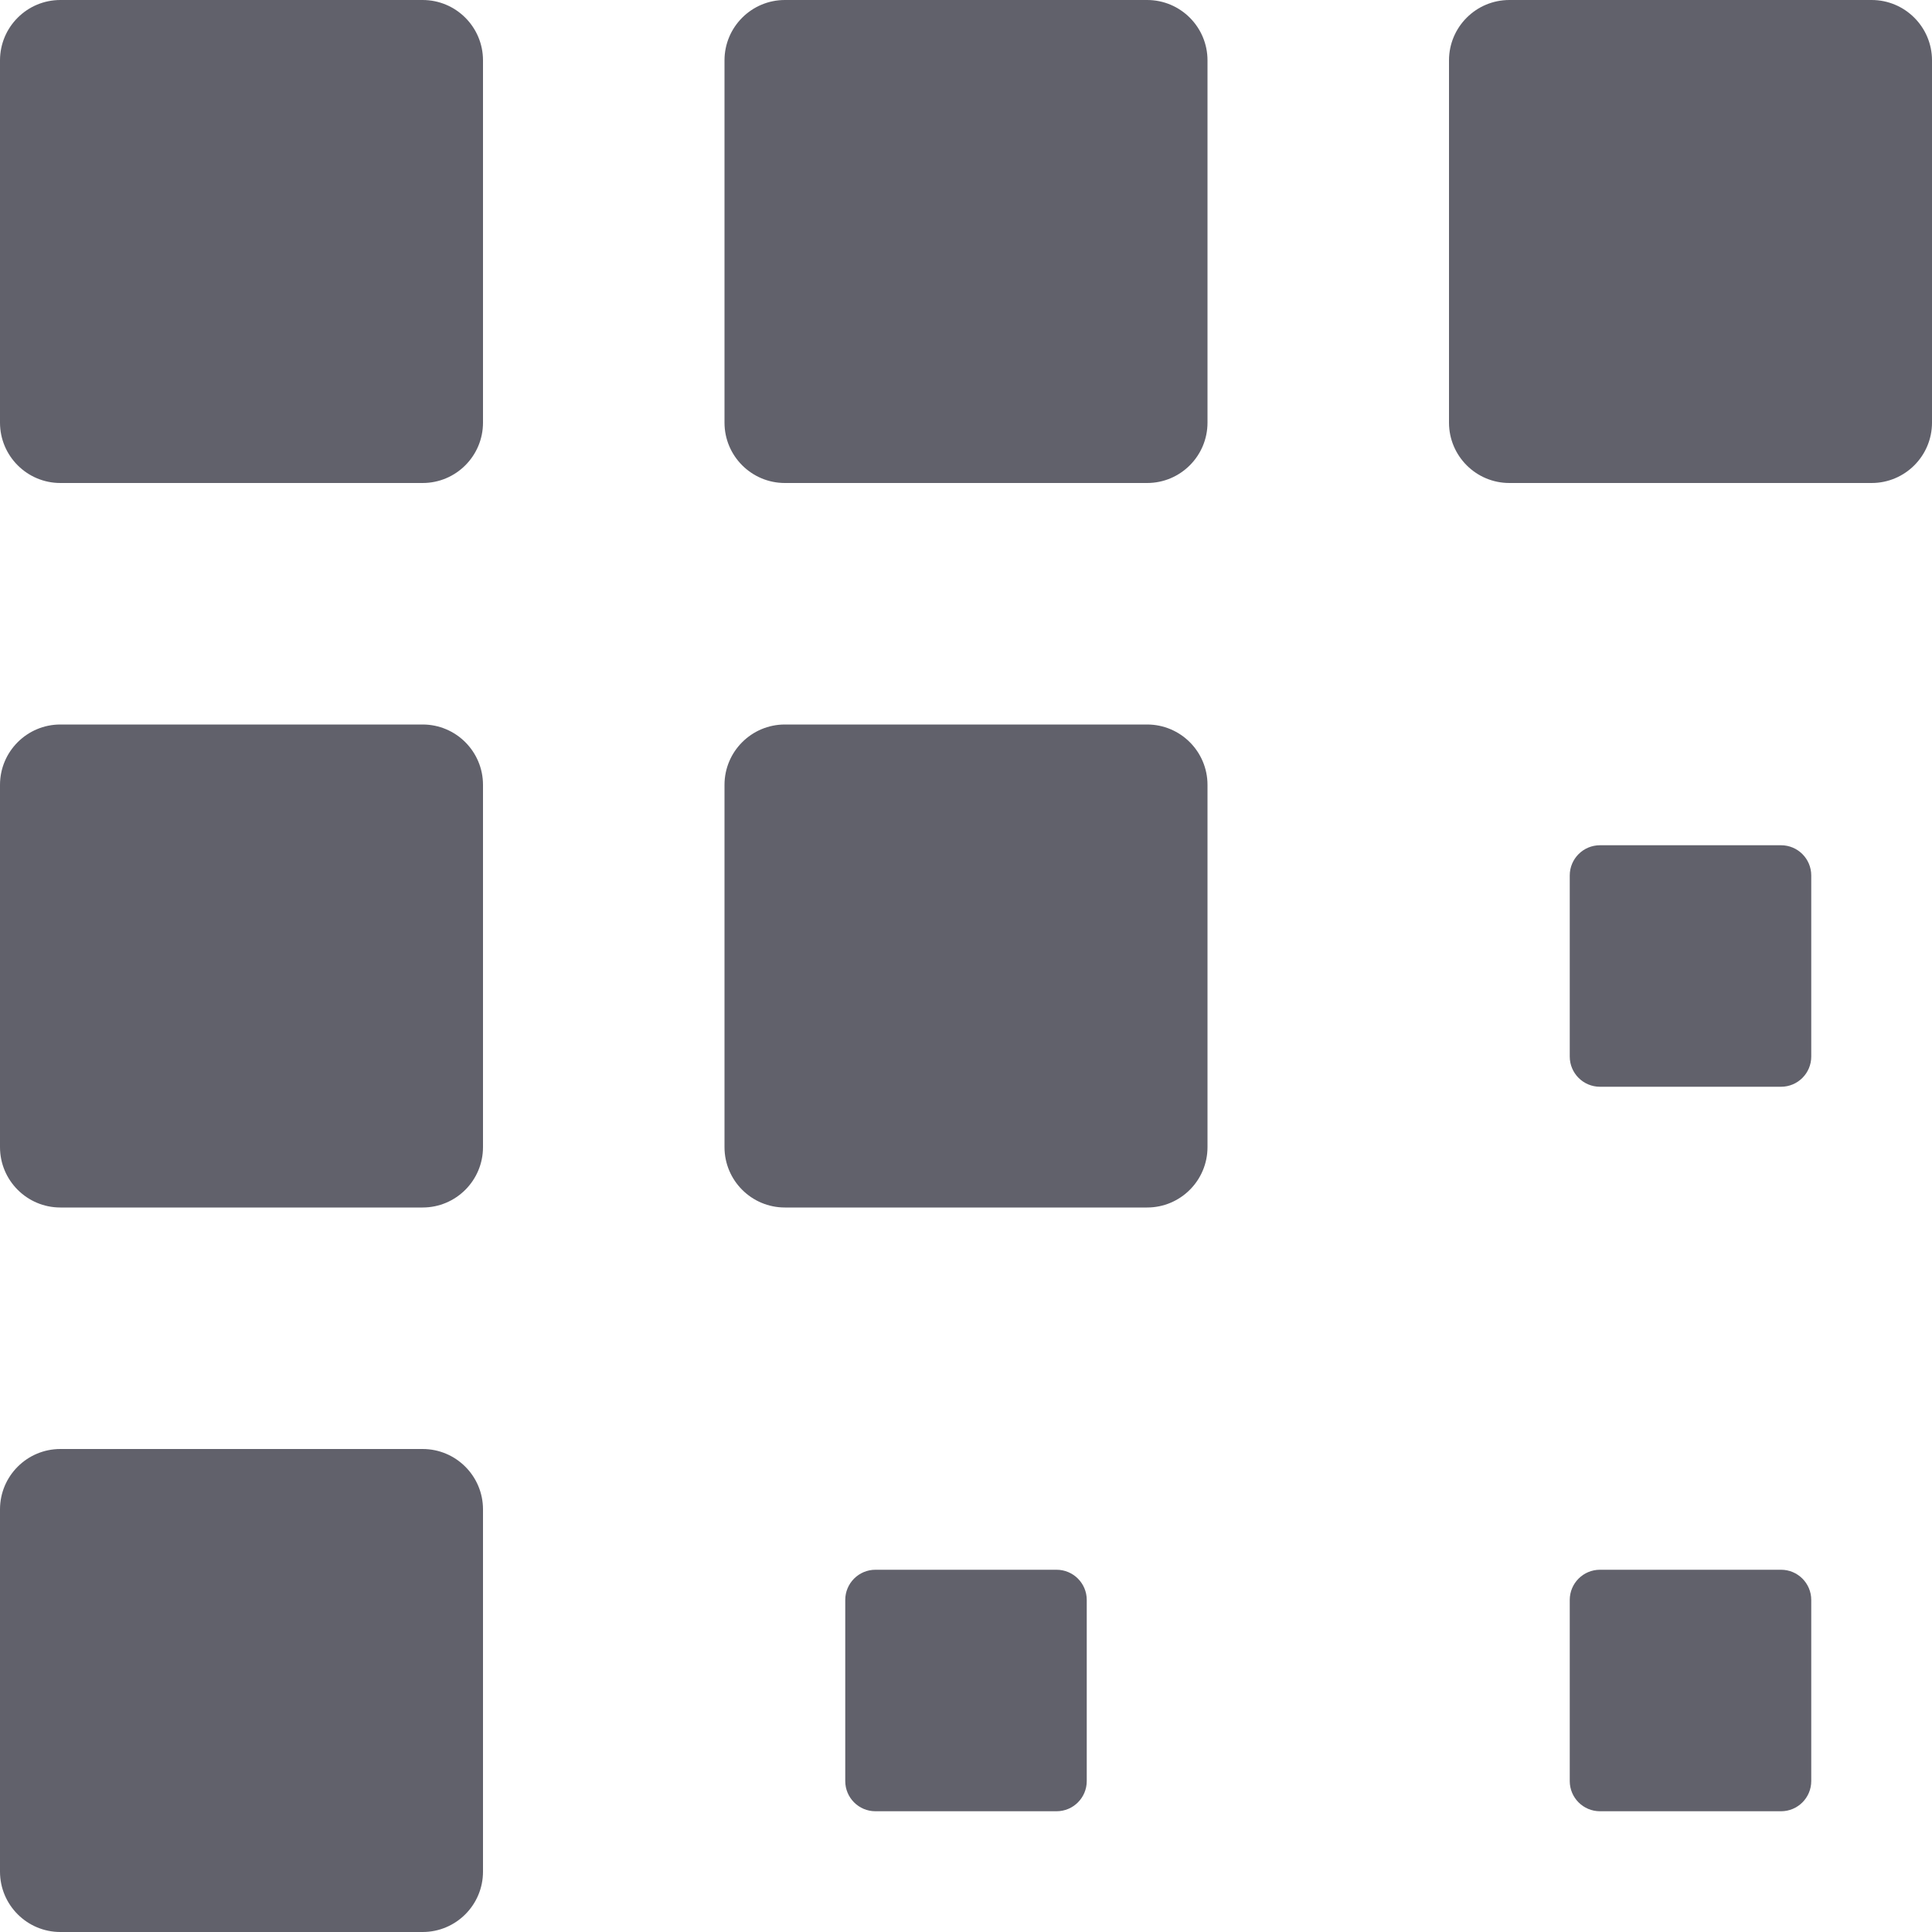<svg xmlns="http://www.w3.org/2000/svg" height="32" width="32" viewBox="0 0 32 32"><title>selection 5</title><g fill="#61616b" class="nc-icon-wrapper"><path fill="#61616b" d="M7,8H1C0.448,8,0,7.552,0,7V1c0-0.552,0.448-1,1-1h6c0.552,0,1,0.448,1,1v6C8,7.552,7.552,8,7,8z"></path> <path fill="#61616b" d="M19,8h-6c-0.552,0-1-0.448-1-1V1c0-0.552,0.448-1,1-1h6c0.552,0,1,0.448,1,1v6C20,7.552,19.552,8,19,8z"></path> <path fill="#61616b" d="M19,20h-6c-0.552,0-1-0.448-1-1v-6c0-0.552,0.448-1,1-1h6c0.552,0,1,0.448,1,1v6C20,19.552,19.552,20,19,20z "></path> <path fill="#61616b" d="M31,8h-6c-0.552,0-1-0.448-1-1V1c0-0.552,0.448-1,1-1h6c0.552,0,1,0.448,1,1v6C32,7.552,31.552,8,31,8z"></path> <path fill="#61616b" d="M7,20H1c-0.552,0-1-0.448-1-1v-6c0-0.552,0.448-1,1-1h6c0.552,0,1,0.448,1,1v6C8,19.552,7.552,20,7,20z"></path> <path fill="#61616b" d="M7,32H1c-0.552,0-1-0.448-1-1v-6c0-0.552,0.448-1,1-1h6c0.552,0,1,0.448,1,1v6C8,31.552,7.552,32,7,32z"></path> <path data-color="color-2" fill="#61616b" d="M29.5,18h-3c-0.276,0-0.5-0.224-0.5-0.5v-3c0-0.276,0.224-0.5,0.5-0.5h3 c0.276,0,0.5,0.224,0.5,0.5v3C30,17.776,29.776,18,29.5,18z"></path> <path data-color="color-2" fill="#61616b" d="M17.5,30h-3c-0.276,0-0.5-0.224-0.5-0.5v-3c0-0.276,0.224-0.5,0.5-0.5h3 c0.276,0,0.5,0.224,0.5,0.5v3C18,29.776,17.776,30,17.5,30z"></path> <path data-color="color-2" fill="#61616b" d="M29.5,30h-3c-0.276,0-0.5-0.224-0.5-0.5v-3c0-0.276,0.224-0.5,0.5-0.5h3 c0.276,0,0.5,0.224,0.5,0.5v3C30,29.776,29.776,30,29.5,30z"></path></g></svg>